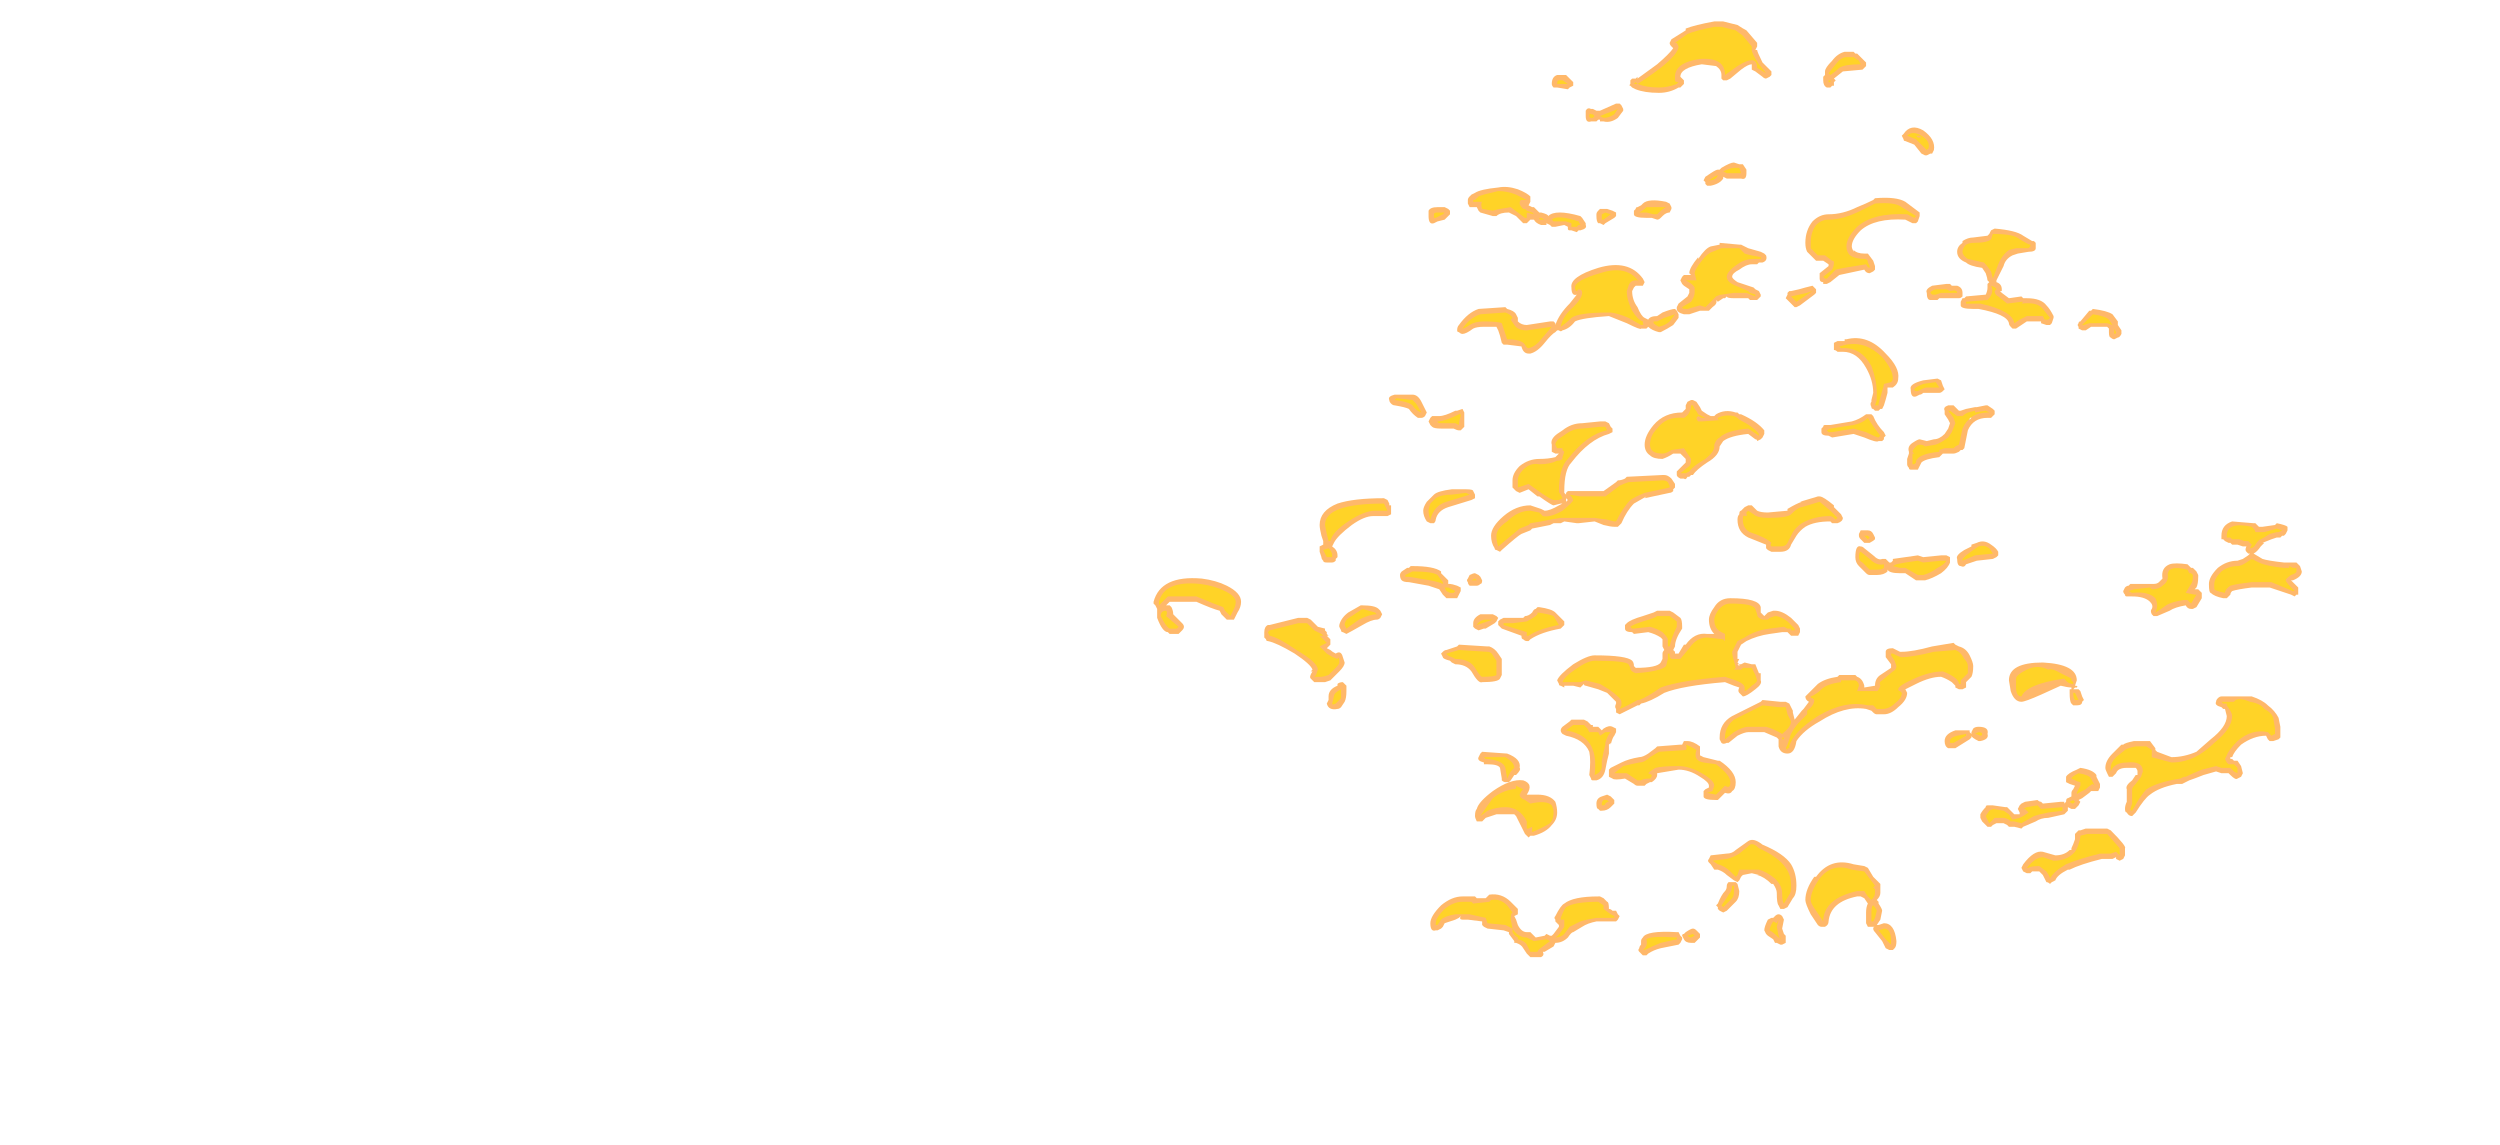 <?xml version="1.0" encoding="UTF-8" standalone="no"?>
<svg xmlns:ffdec="https://www.free-decompiler.com/flash" xmlns:xlink="http://www.w3.org/1999/xlink" ffdec:objectType="frame" height="224.35px" width="490.0px" xmlns="http://www.w3.org/2000/svg">
  <g transform="matrix(1.0, 0.0, 0.0, 1.0, 241.5, 150.85)">
    <use ffdec:characterId="3300" height="26.2" transform="matrix(7.0, 0.0, 0.0, 7.0, -15.4, -146.65)" width="32.15" xlink:href="#shape0"/>
  </g>
  <defs>
    <g id="shape0" transform="matrix(1.0, 0.0, 0.0, 1.0, 2.2, 20.95)">
      <path d="M16.8 -19.85 Q16.95 -20.05 17.15 -20.1 L17.4 -20.1 17.45 -20.05 17.5 -20.05 17.75 -19.8 17.75 -19.7 17.65 -19.6 17.1 -19.55 16.85 -19.35 16.9 -19.3 16.85 -19.25 16.85 -19.15 16.8 -19.15 16.75 -19.1 16.65 -19.1 Q16.55 -19.15 16.55 -19.3 16.55 -19.35 16.55 -19.4 L16.6 -19.45 16.6 -19.55 Q16.6 -19.65 16.8 -19.85 M14.7 -20.25 L14.65 -20.15 14.7 -20.15 Q14.7 -20.1 14.85 -19.8 14.95 -19.7 15.05 -19.6 L15.1 -19.55 15.1 -19.45 15.05 -19.4 14.95 -19.35 Q14.9 -19.35 14.85 -19.4 L14.65 -19.55 14.55 -19.6 14.55 -19.75 Q14.45 -19.75 14.25 -19.6 L13.95 -19.35 13.85 -19.3 13.75 -19.3 13.7 -19.35 13.7 -19.45 Q13.7 -19.6 13.55 -19.7 L13.15 -19.75 Q12.55 -19.65 12.55 -19.4 L12.65 -19.3 12.65 -19.2 12.55 -19.1 12.5 -19.1 Q12.25 -18.95 11.95 -18.95 11.55 -18.95 11.3 -19.05 L11.2 -19.1 11.15 -19.15 Q11.1 -19.15 11.15 -19.2 L11.15 -19.3 11.2 -19.35 11.3 -19.35 11.35 -19.4 11.35 -19.35 11.9 -19.75 Q12.25 -20.05 12.35 -20.2 L12.3 -20.25 Q12.25 -20.3 12.25 -20.35 L12.3 -20.45 12.7 -20.7 12.7 -20.75 Q12.95 -20.85 13.5 -20.95 L13.75 -20.95 14.15 -20.85 Q14.3 -20.75 14.4 -20.7 L14.7 -20.35 14.7 -20.25 M14.2 -16.95 L14.3 -16.95 14.4 -16.8 14.4 -16.7 Q14.4 -16.5 14.25 -16.55 L13.85 -16.55 13.75 -16.6 13.75 -16.55 Q13.65 -16.4 13.4 -16.35 L13.3 -16.35 13.25 -16.4 13.25 -16.45 13.2 -16.5 13.25 -16.6 13.4 -16.7 Q13.55 -16.8 13.6 -16.8 L13.65 -16.8 13.7 -16.85 Q13.95 -17.0 14.05 -17.0 L14.2 -16.95 M11.6 -15.45 Q11.25 -15.45 11.25 -15.55 L11.25 -15.65 11.3 -15.7 Q11.3 -15.75 11.35 -15.75 L11.45 -15.8 11.5 -15.85 Q11.65 -16.0 12.15 -15.9 L12.25 -15.85 12.3 -15.75 12.3 -15.7 12.25 -15.6 Q12.15 -15.6 12.05 -15.5 L12.0 -15.45 Q11.95 -15.4 11.9 -15.4 L11.75 -15.45 11.6 -15.45 M13.05 -14.3 Q13.25 -14.6 13.4 -14.65 L13.65 -14.7 13.65 -14.75 14.2 -14.7 14.25 -14.7 14.45 -14.6 14.8 -14.5 14.9 -14.45 14.95 -14.4 Q15.0 -14.25 14.85 -14.2 L14.75 -14.2 14.7 -14.15 14.55 -14.15 Q14.4 -14.15 14.2 -14.0 14.0 -13.9 14.0 -13.8 14.0 -13.75 14.15 -13.65 L14.6 -13.5 14.65 -13.45 14.75 -13.4 14.8 -13.3 14.8 -13.25 14.7 -13.15 14.5 -13.15 14.45 -13.2 14.05 -13.2 Q13.85 -13.2 13.85 -13.25 L13.8 -13.2 13.75 -13.2 13.6 -13.1 13.55 -13.15 Q13.6 -13.05 13.45 -12.95 L13.35 -12.85 Q13.3 -12.85 13.25 -12.85 L13.1 -12.85 12.8 -12.75 12.65 -12.75 Q12.45 -12.8 12.45 -12.9 L12.45 -12.95 12.5 -13.05 12.75 -13.25 12.8 -13.35 12.8 -13.45 12.65 -13.55 12.6 -13.6 12.55 -13.7 12.6 -13.8 12.65 -13.85 12.85 -13.85 12.8 -13.9 Q12.8 -14.05 13.05 -14.35 L13.05 -14.3 M16.25 -15.35 Q16.45 -15.55 16.7 -15.55 17.1 -15.55 17.5 -15.75 17.75 -15.85 17.95 -15.95 L18.0 -16.0 Q18.6 -16.05 18.85 -15.9 L19.25 -15.6 19.25 -15.5 19.2 -15.35 19.15 -15.3 19.05 -15.3 18.85 -15.4 Q18.0 -15.45 17.6 -15.1 17.35 -14.85 17.35 -14.65 17.35 -14.6 17.4 -14.5 L17.4 -14.55 Q17.5 -14.45 17.7 -14.45 L17.8 -14.45 17.95 -14.25 18.0 -14.1 18.0 -14.0 17.95 -13.95 17.85 -13.9 Q17.75 -13.9 17.7 -14.0 L17.0 -13.85 16.75 -13.65 16.65 -13.6 16.55 -13.6 16.55 -13.65 Q16.45 -13.65 16.45 -13.75 L16.45 -13.9 16.7 -14.1 16.7 -14.15 16.55 -14.25 16.35 -14.25 16.1 -14.5 Q16.05 -14.6 16.05 -14.75 16.05 -15.1 16.25 -15.35 M18.8 -17.8 Q19.0 -18.1 19.35 -17.9 19.7 -17.65 19.65 -17.35 L19.6 -17.25 19.55 -17.25 19.45 -17.2 19.4 -17.2 19.3 -17.25 19.1 -17.5 18.85 -17.6 Q18.8 -17.6 18.8 -17.65 L18.75 -17.75 18.8 -17.8 M21.35 -15.15 Q21.95 -15.1 22.15 -14.95 L22.4 -14.8 22.45 -14.8 22.5 -14.75 22.5 -14.6 Q22.5 -14.5 22.3 -14.5 L22.0 -14.45 21.85 -14.4 Q21.65 -14.3 21.6 -14.1 L21.4 -13.7 21.4 -13.65 Q21.55 -13.6 21.55 -13.45 L21.55 -13.4 21.5 -13.4 21.55 -13.35 21.75 -13.2 22.1 -13.25 22.15 -13.2 22.25 -13.2 Q22.65 -13.2 22.8 -13.0 22.9 -12.9 23.0 -12.7 L23.0 -12.65 22.95 -12.5 22.9 -12.45 22.8 -12.45 22.65 -12.5 22.65 -12.55 22.25 -12.55 21.95 -12.35 21.85 -12.35 21.8 -12.4 Q21.75 -12.45 21.75 -12.5 21.7 -12.75 20.9 -12.9 L20.75 -12.9 Q20.4 -12.9 20.4 -13.0 L20.4 -13.1 20.45 -13.2 20.5 -13.2 20.55 -13.25 21.1 -13.3 Q21.15 -13.4 21.15 -13.5 L21.15 -13.6 21.2 -13.65 21.15 -13.7 Q21.15 -13.75 21.1 -13.9 L21.0 -14.05 Q20.65 -14.1 20.55 -14.2 20.3 -14.3 20.3 -14.5 20.3 -14.65 20.45 -14.75 L20.45 -14.8 Q20.6 -14.9 20.75 -14.9 L21.15 -14.95 21.2 -15.0 21.25 -15.1 21.35 -15.15 M5.5 -15.5 L5.5 -15.65 Q5.55 -15.75 5.75 -15.75 L5.95 -15.75 6.05 -15.7 6.1 -15.65 6.1 -15.55 5.95 -15.4 5.75 -15.35 5.65 -15.3 Q5.5 -15.25 5.5 -15.5 M9.15 -19.45 L9.35 -19.45 9.55 -19.25 9.55 -19.15 9.45 -19.1 9.4 -19.05 9.1 -19.1 Q9.05 -19.1 9.0 -19.1 8.95 -19.15 8.95 -19.2 8.95 -19.4 9.1 -19.45 L9.15 -19.45 M9.9 -18.3 L9.9 -18.45 Q9.95 -18.55 10.05 -18.5 L10.1 -18.5 10.2 -18.45 10.3 -18.45 10.75 -18.65 10.85 -18.65 10.9 -18.6 10.95 -18.5 10.95 -18.45 10.8 -18.25 Q10.6 -18.1 10.4 -18.15 10.35 -18.15 10.3 -18.15 L10.3 -18.2 10.25 -18.2 10.2 -18.15 10.05 -18.15 Q9.9 -18.1 9.9 -18.3 M8.35 -15.95 L8.35 -15.9 8.3 -15.8 8.4 -15.75 8.45 -15.75 8.6 -15.6 8.65 -15.6 Q8.85 -15.55 8.85 -15.5 9.05 -15.7 9.75 -15.5 L9.8 -15.45 9.9 -15.3 9.9 -15.25 Q9.95 -15.15 9.75 -15.1 L9.7 -15.1 9.65 -15.05 9.5 -15.1 9.45 -15.1 Q9.4 -15.1 9.4 -15.15 L9.4 -15.2 9.3 -15.25 9.05 -15.2 8.95 -15.2 8.9 -15.25 8.8 -15.3 8.8 -15.25 8.65 -15.25 Q8.5 -15.3 8.45 -15.4 L8.35 -15.4 8.25 -15.3 Q8.2 -15.3 8.15 -15.3 8.1 -15.35 8.05 -15.4 L7.95 -15.5 7.75 -15.6 Q7.5 -15.6 7.4 -15.5 L7.3 -15.5 6.95 -15.6 6.9 -15.65 6.85 -15.75 6.65 -15.75 6.6 -15.85 6.6 -15.95 Q6.6 -16.0 6.65 -16.05 L6.7 -16.1 6.8 -16.15 Q6.95 -16.25 7.45 -16.3 7.7 -16.35 8.0 -16.25 8.25 -16.15 8.35 -16.05 L8.35 -15.95 M10.75 -15.6 L10.75 -15.5 10.7 -15.45 10.45 -15.3 10.4 -15.25 10.3 -15.3 10.25 -15.3 Q10.2 -15.35 10.2 -15.5 L10.2 -15.55 Q10.2 -15.6 10.25 -15.65 L10.3 -15.7 10.5 -15.7 10.65 -15.65 10.75 -15.6 M11.55 -13.65 L11.5 -13.55 11.3 -13.55 11.25 -13.5 11.2 -13.4 Q11.2 -13.15 11.35 -12.95 11.45 -12.7 11.55 -12.65 L11.65 -12.6 Q11.7 -12.7 11.9 -12.7 L12.05 -12.8 Q12.3 -12.9 12.4 -12.9 L12.45 -12.85 12.5 -12.75 12.5 -12.65 12.35 -12.45 Q12.2 -12.35 12.0 -12.25 L11.95 -12.25 Q11.75 -12.3 11.65 -12.4 L11.6 -12.35 11.45 -12.35 Q11.45 -12.3 11.05 -12.5 L10.55 -12.7 Q9.8 -12.65 9.6 -12.55 9.45 -12.35 9.25 -12.3 9.2 -12.25 9.15 -12.3 L9.1 -12.3 9.05 -12.25 Q8.95 -12.2 8.75 -11.95 8.55 -11.7 8.35 -11.65 L8.3 -11.65 Q8.15 -11.65 8.1 -11.85 L7.7 -11.9 7.6 -11.9 7.55 -11.95 7.5 -12.15 7.45 -12.3 7.4 -12.4 7.05 -12.4 Q6.85 -12.4 6.75 -12.35 6.55 -12.2 6.45 -12.2 6.4 -12.2 6.35 -12.25 6.3 -12.25 6.3 -12.3 6.3 -12.4 6.35 -12.45 6.6 -12.8 6.9 -12.9 L7.65 -12.95 7.7 -12.9 Q7.9 -12.85 7.95 -12.75 L8.0 -12.65 8.0 -12.55 Q8.1 -12.45 8.25 -12.45 L8.9 -12.55 9.0 -12.55 9.05 -12.5 9.05 -12.45 Q9.15 -12.75 9.45 -13.05 L9.65 -13.3 Q9.5 -13.25 9.5 -13.5 9.45 -13.8 10.25 -14.05 11.1 -14.3 11.5 -13.75 L11.55 -13.65 M6.5 -9.85 L6.5 -9.6 6.4 -9.5 6.35 -9.5 Q6.3 -9.5 6.2 -9.55 L5.85 -9.55 Q5.65 -9.55 5.6 -9.6 L5.55 -9.65 5.5 -9.75 5.55 -9.85 5.6 -9.9 5.8 -9.9 Q5.95 -9.9 6.25 -10.05 L6.3 -10.05 6.45 -10.1 6.5 -10.0 6.5 -9.85 M6.05 -7.35 Q5.75 -7.25 5.7 -7.0 5.7 -6.95 5.65 -6.9 L5.55 -6.9 5.45 -6.95 Q5.35 -7.1 5.35 -7.25 5.35 -7.35 5.45 -7.5 L5.65 -7.7 Q5.75 -7.8 6.15 -7.85 L6.55 -7.85 Q6.75 -7.85 6.75 -7.8 L6.8 -7.7 6.8 -7.6 6.7 -7.55 6.05 -7.35 M8.05 -8.5 Q8.3 -8.7 8.6 -8.7 8.85 -8.7 9.05 -8.75 L9.15 -8.85 9.05 -8.85 8.95 -8.9 8.95 -9.1 Q8.9 -9.25 9.1 -9.4 L9.25 -9.5 Q9.5 -9.7 9.8 -9.7 L10.3 -9.75 10.45 -9.75 10.55 -9.7 10.6 -9.6 10.65 -9.55 10.65 -9.45 10.55 -9.4 Q10.0 -9.25 9.5 -8.6 9.3 -8.4 9.3 -7.8 L9.3 -7.75 9.35 -7.7 9.35 -7.75 9.4 -7.8 10.4 -7.8 10.75 -8.05 10.8 -8.1 Q10.9 -8.1 11.0 -8.15 L11.05 -8.2 12.05 -8.25 12.1 -8.25 Q12.2 -8.25 12.3 -8.15 L12.4 -8.0 12.4 -7.9 12.35 -7.85 12.35 -7.8 Q12.3 -7.75 12.25 -7.75 L11.55 -7.6 11.6 -7.65 11.25 -7.45 Q11.05 -7.25 10.9 -6.9 L10.8 -6.8 10.7 -6.8 Q10.6 -6.8 10.4 -6.85 L10.15 -6.95 9.7 -6.9 9.65 -6.9 9.3 -6.95 9.2 -6.9 9.0 -6.9 8.9 -6.85 8.4 -6.75 8.35 -6.7 8.1 -6.6 Q8.0 -6.55 7.55 -6.15 L7.5 -6.1 7.4 -6.15 Q7.35 -6.15 7.35 -6.2 7.25 -6.35 7.25 -6.55 7.25 -6.8 7.6 -7.1 7.95 -7.4 8.35 -7.4 L8.65 -7.3 8.75 -7.25 Q8.9 -7.25 9.15 -7.4 L9.25 -7.45 9.2 -7.45 9.0 -7.4 Q8.95 -7.4 8.6 -7.65 L8.55 -7.65 8.3 -7.85 8.05 -7.75 7.95 -7.8 7.85 -7.9 7.85 -8.1 Q7.85 -8.3 8.05 -8.5 M9.35 -7.6 L9.35 -7.5 9.4 -7.55 9.35 -7.6 M5.3 -10.3 L5.45 -10.0 5.4 -9.9 Q5.35 -9.85 5.3 -9.85 L5.2 -9.85 Q5.05 -9.95 4.95 -10.1 4.85 -10.15 4.55 -10.2 4.5 -10.2 4.45 -10.25 4.4 -10.3 4.4 -10.35 4.35 -10.45 4.55 -10.5 L5.05 -10.5 Q5.2 -10.5 5.3 -10.3 M4.25 -7.6 L4.35 -7.55 4.4 -7.45 4.4 -7.4 4.45 -7.4 4.45 -7.15 4.35 -7.1 3.95 -7.1 Q3.7 -7.1 3.35 -6.85 2.95 -6.55 2.85 -6.35 L2.8 -6.25 Q2.95 -6.15 2.95 -6.0 L2.95 -5.95 2.9 -5.9 2.9 -5.85 Q2.85 -5.8 2.8 -5.8 L2.65 -5.8 Q2.55 -5.8 2.55 -5.85 2.5 -5.9 2.5 -5.95 L2.45 -6.1 2.45 -6.25 2.55 -6.3 2.55 -6.4 2.5 -6.55 Q2.45 -6.75 2.45 -6.85 2.45 -7.25 2.95 -7.45 3.4 -7.6 4.25 -7.6 M5.0 -5.7 L5.05 -5.7 Q5.65 -5.7 5.85 -5.55 L5.85 -5.5 Q5.95 -5.4 6.0 -5.35 L6.05 -5.3 6.05 -5.2 6.1 -5.2 Q6.15 -5.2 6.3 -5.15 L6.4 -5.1 6.4 -5.0 6.3 -4.8 6.0 -4.8 5.9 -4.9 5.8 -5.05 5.5 -5.15 4.95 -5.25 Q4.8 -5.25 4.75 -5.3 4.7 -5.35 4.7 -5.45 4.7 -5.5 4.75 -5.55 L4.9 -5.65 4.95 -5.65 5.0 -5.7 M4.1 -4.5 L4.15 -4.45 4.2 -4.35 4.15 -4.25 Q4.1 -4.2 4.05 -4.2 3.9 -4.2 3.65 -4.05 3.3 -3.85 3.2 -3.8 L3.1 -3.85 Q3.05 -3.85 3.05 -3.9 L3.0 -4.0 3.0 -4.05 Q3.05 -4.25 3.25 -4.4 L3.6 -4.6 3.65 -4.6 Q4.0 -4.6 4.1 -4.5 M0.1 -4.3 L0.05 -4.2 Q0.0 -4.2 -0.05 -4.2 -0.1 -4.2 -0.15 -4.2 L-0.3 -4.35 -0.35 -4.45 Q-0.55 -4.5 -1.0 -4.7 L-1.75 -4.7 -1.85 -4.6 -1.75 -4.6 -1.7 -4.55 Q-1.65 -4.45 -1.65 -4.35 L-1.4 -4.1 Q-1.35 -4.05 -1.35 -4.0 -1.35 -3.95 -1.4 -3.9 L-1.5 -3.8 -1.75 -3.8 -1.8 -3.85 Q-1.95 -3.85 -2.1 -4.25 L-2.1 -4.5 -2.15 -4.6 -2.2 -4.65 -2.2 -4.7 Q-2.0 -5.45 -0.85 -5.35 -0.45 -5.3 -0.15 -5.15 0.25 -4.95 0.25 -4.7 0.25 -4.55 0.15 -4.4 L0.1 -4.3 M1.05 -4.05 L1.85 -4.25 2.1 -4.25 2.2 -4.2 2.4 -4.0 2.6 -3.95 2.6 -3.9 2.65 -3.85 2.65 -3.8 2.7 -3.75 2.65 -3.75 2.75 -3.65 2.75 -3.5 2.65 -3.4 2.75 -3.35 Q2.8 -3.3 2.9 -3.25 3.05 -3.35 3.1 -3.15 L3.15 -3.0 Q3.15 -2.9 3.0 -2.75 L2.75 -2.5 2.6 -2.45 2.3 -2.45 2.2 -2.55 Q2.15 -2.6 2.25 -2.75 L2.2 -2.75 2.25 -2.8 Q2.2 -2.95 1.75 -3.25 1.25 -3.55 1.0 -3.6 0.95 -3.6 0.95 -3.65 L0.9 -3.7 0.9 -3.85 Q0.9 -4.0 1.0 -4.05 L1.05 -4.05 M2.7 -1.95 L2.7 -2.05 Q2.7 -2.25 2.95 -2.35 L2.95 -2.4 Q3.0 -2.45 3.1 -2.45 L3.2 -2.35 3.2 -2.2 Q3.2 -2.0 3.15 -1.9 L3.05 -1.75 Q3.0 -1.7 2.95 -1.7 2.7 -1.65 2.65 -1.85 L2.7 -1.95 M9.3 -4.15 L9.3 -4.05 9.2 -3.95 Q8.65 -3.85 8.35 -3.65 L8.3 -3.6 8.25 -3.6 Q8.2 -3.6 8.15 -3.65 8.1 -3.65 8.1 -3.75 L7.55 -3.95 7.45 -4.05 Q7.45 -4.1 7.45 -4.15 L7.5 -4.2 7.6 -4.25 8.15 -4.25 8.2 -4.3 Q8.3 -4.3 8.4 -4.4 8.45 -4.5 8.5 -4.5 L8.55 -4.55 8.6 -4.55 Q8.95 -4.5 9.05 -4.4 L9.3 -4.15 M11.5 -4.3 L11.8 -4.4 11.9 -4.45 12.25 -4.45 12.35 -4.4 12.55 -4.25 Q12.6 -4.2 12.6 -4.0 L12.6 -3.95 Q12.4 -3.65 12.4 -3.45 L12.35 -3.35 12.4 -3.3 12.4 -3.25 12.5 -3.25 12.65 -3.5 12.7 -3.5 Q12.95 -3.85 13.3 -3.8 L13.5 -3.8 Q13.35 -3.95 13.35 -4.2 13.35 -4.35 13.5 -4.55 13.65 -4.8 13.95 -4.8 14.75 -4.8 14.8 -4.55 L14.8 -4.4 14.9 -4.3 15.0 -4.4 15.15 -4.45 15.2 -4.45 Q15.4 -4.45 15.65 -4.25 L15.85 -4.05 15.9 -3.95 15.9 -3.85 15.85 -3.75 15.65 -3.75 15.55 -3.85 15.4 -3.85 15.05 -3.8 Q14.7 -3.75 14.4 -3.6 L14.25 -3.5 14.15 -3.3 14.15 -3.1 14.2 -3.1 14.15 -3.0 14.2 -2.95 14.25 -2.95 14.35 -3.0 14.55 -2.95 14.65 -2.95 14.75 -2.7 14.8 -2.7 14.8 -2.5 Q14.85 -2.4 14.65 -2.25 14.4 -2.05 14.3 -2.05 L14.2 -2.15 Q14.15 -2.2 14.2 -2.3 L14.05 -2.35 13.8 -2.45 Q12.6 -2.35 12.1 -2.15 11.7 -1.9 11.45 -1.85 L11.4 -1.8 11.35 -1.8 10.85 -1.55 10.75 -1.6 Q10.75 -1.65 10.75 -1.7 10.7 -1.75 10.75 -1.85 L10.75 -1.9 10.5 -2.15 10.25 -2.25 9.9 -2.35 Q9.85 -2.35 9.85 -2.4 L9.75 -2.3 9.55 -2.35 9.3 -2.35 9.3 -2.3 9.2 -2.35 Q9.15 -2.35 9.15 -2.4 L9.1 -2.5 Q9.15 -2.65 9.55 -2.95 9.95 -3.2 10.15 -3.2 11.05 -3.2 11.2 -3.05 11.25 -3.0 11.25 -2.9 L11.3 -2.85 Q11.9 -2.85 12.0 -3.0 L12.05 -3.1 12.05 -3.25 Q12.05 -3.3 12.1 -3.35 L12.05 -3.45 Q12.05 -3.5 12.05 -3.65 L12.0 -3.7 Q11.85 -3.8 11.65 -3.85 L11.25 -3.8 11.2 -3.85 Q11.0 -3.85 11.0 -3.95 L11.0 -4.05 11.05 -4.1 Q11.15 -4.2 11.5 -4.3 M6.95 -5.4 L7.0 -5.3 Q7.0 -5.2 6.95 -5.2 6.9 -5.15 6.85 -5.15 L6.65 -5.15 Q6.6 -5.2 6.6 -5.25 6.55 -5.3 6.6 -5.35 L6.65 -5.45 Q6.75 -5.5 6.8 -5.5 L6.9 -5.45 6.95 -5.4 M6.75 -4.0 L6.75 -4.1 Q6.75 -4.25 6.95 -4.35 L7.3 -4.35 7.4 -4.3 7.45 -4.25 7.4 -4.15 7.35 -4.1 7.1 -3.95 7.05 -3.95 6.9 -3.9 6.8 -3.95 6.75 -4.0 M7.55 -3.05 L7.55 -2.65 7.5 -2.55 Q7.45 -2.45 7.0 -2.45 6.9 -2.4 6.7 -2.75 6.55 -2.95 6.25 -2.95 L6.15 -3.0 6.1 -3.05 Q5.9 -3.1 5.9 -3.15 L5.85 -3.25 5.9 -3.3 Q5.95 -3.35 6.0 -3.35 L6.3 -3.45 6.35 -3.5 7.15 -3.45 7.2 -3.45 Q7.35 -3.4 7.45 -3.25 L7.55 -3.1 7.55 -3.05 M7.0 -0.5 L7.7 -0.45 Q8.1 -0.3 8.05 -0.05 8.1 0.0 7.95 0.15 L7.9 0.15 7.8 0.3 7.75 0.35 7.65 0.35 Q7.6 0.35 7.55 0.3 L7.55 0.25 7.5 -0.05 Q7.45 -0.15 7.15 -0.15 L7.05 -0.15 7.05 -0.2 Q6.85 -0.25 6.9 -0.35 L6.95 -0.45 7.0 -0.5 M10.1 -1.25 L10.1 -1.2 10.25 -1.2 10.35 -1.1 10.4 -1.15 Q10.55 -1.25 10.65 -1.2 L10.75 -1.15 10.75 -1.05 10.7 -0.95 Q10.65 -0.9 10.6 -0.7 L10.6 -0.75 10.55 -0.7 10.55 -0.45 10.5 -0.25 10.45 0.0 Q10.4 0.25 10.2 0.3 L10.1 0.3 Q10.05 0.3 10.05 0.25 L10.0 0.15 Q10.05 -0.25 10.0 -0.5 9.85 -0.85 9.35 -0.95 L9.25 -1.0 Q9.2 -1.05 9.2 -1.1 9.2 -1.15 9.25 -1.2 L9.45 -1.35 9.5 -1.4 9.85 -1.4 9.95 -1.35 10.05 -1.25 10.1 -1.25 M11.4 -0.35 Q11.5 -0.35 11.65 -0.45 L11.85 -0.6 11.9 -0.65 12.55 -0.7 12.6 -0.7 12.65 -0.8 12.75 -0.8 Q12.9 -0.8 13.1 -0.65 L13.1 -0.5 Q13.1 -0.45 13.1 -0.4 L13.2 -0.35 13.6 -0.25 13.65 -0.25 Q14.1 0.05 14.1 0.35 14.1 0.55 14.0 0.6 13.95 0.7 13.8 0.65 L13.6 0.85 13.55 0.85 Q13.2 0.85 13.2 0.75 L13.2 0.6 13.25 0.55 13.35 0.5 13.35 0.45 Q13.35 0.35 13.1 0.2 12.8 0.0 12.5 0.0 L11.9 0.1 11.9 0.15 Q11.9 0.25 11.75 0.35 L11.7 0.35 11.6 0.4 11.55 0.45 11.35 0.45 Q11.3 0.45 11.25 0.4 L11.0 0.25 Q10.7 0.3 10.65 0.25 L10.55 0.2 10.55 0.0 10.6 -0.05 10.9 -0.2 Q11.1 -0.3 11.4 -0.35 M20.45 -13.35 L20.45 -13.25 Q20.4 -13.2 20.35 -13.2 L19.8 -13.2 19.75 -13.15 19.55 -13.15 Q19.45 -13.15 19.45 -13.35 19.4 -13.45 19.6 -13.55 L20.0 -13.6 20.1 -13.6 20.15 -13.55 20.3 -13.55 Q20.45 -13.5 20.45 -13.35 M18.65 -10.95 Q18.65 -10.8 18.5 -10.7 L18.35 -10.7 18.35 -10.55 Q18.3 -10.35 18.25 -10.2 L18.2 -10.1 18.15 -10.1 18.1 -10.05 18.0 -10.05 17.95 -10.1 Q17.9 -10.1 17.9 -10.15 17.85 -10.25 17.9 -10.3 L17.9 -10.35 17.95 -10.55 Q17.95 -10.9 17.75 -11.25 17.5 -11.7 17.1 -11.7 L16.95 -11.7 Q16.9 -11.75 16.85 -11.75 L16.85 -11.95 16.95 -12.0 17.15 -12.0 17.15 -12.05 17.2 -12.05 Q17.8 -12.2 18.3 -11.65 18.7 -11.25 18.65 -10.95 M19.35 -10.9 L19.75 -10.95 19.85 -10.9 19.9 -10.75 19.95 -10.65 19.9 -10.6 Q19.85 -10.55 19.8 -10.55 L19.35 -10.55 Q19.3 -10.5 19.25 -10.5 L19.15 -10.45 Q19.0 -10.4 19.0 -10.65 18.95 -10.8 19.35 -10.9 M20.05 -10.2 L20.2 -10.2 20.35 -10.05 20.4 -10.05 20.55 -10.1 20.8 -10.15 20.85 -10.15 21.1 -10.2 21.15 -10.2 21.3 -10.1 21.35 -10.05 21.35 -9.95 21.25 -9.85 21.15 -9.85 Q20.75 -9.85 20.6 -9.5 L20.5 -9.0 20.45 -8.95 20.4 -8.95 20.35 -8.9 Q20.25 -8.85 20.2 -8.85 L19.9 -8.85 19.8 -8.75 Q19.4 -8.7 19.3 -8.6 L19.2 -8.4 19.0 -8.4 Q18.95 -8.4 18.95 -8.45 18.9 -8.5 18.9 -8.55 L18.9 -8.7 18.95 -8.85 18.95 -8.9 Q18.9 -9.05 19.05 -9.15 19.2 -9.25 19.25 -9.25 L19.45 -9.2 19.65 -9.25 Q19.8 -9.25 19.95 -9.4 L20.05 -9.55 20.1 -9.7 20.05 -9.8 19.95 -9.95 19.95 -10.05 Q19.9 -10.15 20.05 -10.2 M17.8 -9.95 L17.9 -9.95 17.95 -9.9 Q18.05 -9.65 18.25 -9.45 L18.3 -9.35 18.25 -9.3 18.25 -9.25 18.2 -9.2 18.1 -9.2 Q18.05 -9.15 17.7 -9.3 L17.4 -9.4 16.8 -9.3 16.7 -9.35 Q16.5 -9.35 16.5 -9.45 L16.5 -9.55 16.55 -9.6 Q16.55 -9.65 16.6 -9.65 L16.75 -9.65 17.35 -9.75 Q17.55 -9.8 17.75 -9.95 L17.8 -9.95 M20.6 -9.9 L20.6 -9.95 20.65 -9.8 20.7 -9.85 20.65 -9.9 20.6 -9.9 M16.35 -13.45 L16.35 -13.35 16.3 -13.3 15.9 -13.0 15.8 -12.95 15.75 -12.95 15.5 -13.2 15.55 -13.3 15.55 -13.35 15.6 -13.4 15.65 -13.4 Q15.9 -13.45 16.05 -13.5 L16.25 -13.55 16.35 -13.45 M14.2 -9.95 L14.25 -9.95 Q14.7 -9.75 14.9 -9.5 L14.9 -9.4 14.85 -9.3 14.8 -9.25 14.7 -9.2 Q14.7 -9.25 14.65 -9.25 L14.45 -9.4 Q13.95 -9.35 13.75 -9.2 L13.65 -9.05 Q13.65 -8.8 13.3 -8.6 13.0 -8.4 12.9 -8.25 L12.85 -8.25 12.8 -8.2 12.75 -8.2 Q12.7 -8.1 12.65 -8.15 L12.55 -8.15 Q12.45 -8.2 12.45 -8.25 L12.45 -8.35 12.7 -8.6 12.7 -8.7 12.55 -8.85 12.35 -8.85 Q12.2 -8.75 12.05 -8.7 11.8 -8.7 11.7 -8.8 11.55 -8.9 11.55 -9.1 11.55 -9.35 11.8 -9.65 12.1 -10.0 12.6 -10.0 L12.7 -10.1 12.7 -10.2 12.75 -10.3 12.85 -10.35 12.9 -10.35 13.0 -10.3 13.1 -10.15 13.15 -10.05 13.3 -9.95 13.4 -9.9 13.5 -9.9 13.55 -9.95 Q13.8 -10.1 14.1 -10.0 L14.15 -10.0 14.2 -9.95 M14.45 -7.4 L14.55 -7.4 14.7 -7.25 Q14.8 -7.2 15.0 -7.2 L15.55 -7.25 15.55 -7.3 Q15.8 -7.45 15.95 -7.5 L15.9 -7.5 16.4 -7.65 16.45 -7.65 Q16.55 -7.65 16.85 -7.4 L16.85 -7.35 17.05 -7.15 17.1 -7.05 Q17.1 -6.95 16.95 -6.9 L16.9 -6.9 Q16.85 -6.9 16.8 -6.9 L16.75 -6.95 Q16.3 -6.95 16.05 -6.8 15.9 -6.7 15.8 -6.55 L15.65 -6.3 Q15.6 -6.1 15.35 -6.1 L15.1 -6.1 15.0 -6.15 14.95 -6.2 14.95 -6.3 14.45 -6.5 Q14.15 -6.65 14.15 -7.0 14.15 -7.1 14.2 -7.15 14.2 -7.25 14.25 -7.25 L14.35 -7.35 14.45 -7.4 M14.15 -2.95 L14.2 -2.9 14.2 -2.95 14.15 -2.95 M14.15 -0.95 L13.9 -0.75 13.85 -0.75 Q13.75 -0.7 13.7 -0.75 L13.65 -0.85 13.65 -0.9 Q13.65 -1.3 14.0 -1.5 L14.8 -1.9 14.85 -1.95 15.35 -1.9 15.5 -1.9 15.6 -1.85 15.7 -1.65 15.7 -1.6 15.75 -1.4 15.95 -1.65 16.0 -1.7 16.15 -1.9 Q16.05 -1.95 16.05 -2.05 L16.4 -2.4 Q16.6 -2.55 16.95 -2.6 L17.0 -2.65 17.45 -2.65 17.5 -2.6 Q17.65 -2.55 17.7 -2.35 L17.7 -2.3 18.0 -2.35 Q18.0 -2.55 18.15 -2.65 L18.45 -2.85 18.45 -2.95 18.3 -3.15 18.3 -3.3 Q18.3 -3.4 18.5 -3.4 L18.7 -3.3 18.75 -3.3 Q19.05 -3.3 19.6 -3.45 L20.2 -3.55 20.25 -3.5 20.35 -3.45 Q20.55 -3.4 20.65 -3.2 20.75 -3.0 20.75 -2.9 20.75 -2.7 20.7 -2.6 L20.55 -2.45 20.55 -2.3 20.45 -2.25 20.35 -2.25 20.25 -2.3 20.25 -2.35 20.15 -2.45 Q20.0 -2.55 19.85 -2.6 19.55 -2.6 19.15 -2.4 L18.85 -2.25 18.9 -2.15 Q18.9 -1.95 18.65 -1.75 18.45 -1.55 18.25 -1.55 L18.05 -1.55 Q18.0 -1.55 17.95 -1.6 L17.9 -1.65 17.75 -1.7 Q17.15 -1.8 16.45 -1.35 16.0 -1.1 15.8 -0.8 15.75 -0.45 15.55 -0.45 15.35 -0.45 15.3 -0.65 L15.3 -0.85 15.25 -0.9 14.9 -1.05 14.45 -1.05 Q14.35 -1.05 14.15 -0.95 M20.85 -6.35 Q21.05 -6.45 21.25 -6.3 21.4 -6.2 21.45 -6.1 L21.45 -6.0 21.4 -5.95 21.3 -5.9 20.85 -5.85 20.55 -5.75 Q20.5 -5.65 20.4 -5.7 20.3 -5.7 20.3 -5.9 20.25 -6.0 20.5 -6.15 L20.7 -6.25 20.7 -6.3 20.85 -6.35 M19.2 -6.0 L19.35 -5.95 19.85 -6.0 20.0 -6.0 20.1 -5.95 20.1 -5.8 Q20.05 -5.65 19.85 -5.5 19.6 -5.35 19.4 -5.3 L19.15 -5.3 18.85 -5.5 18.7 -5.5 Q18.4 -5.5 18.35 -5.6 L18.35 -5.55 Q18.25 -5.45 18.05 -5.45 L17.85 -5.45 Q17.8 -5.45 17.75 -5.5 L17.55 -5.7 Q17.45 -5.8 17.45 -5.95 17.45 -6.3 17.6 -6.25 17.65 -6.25 17.7 -6.2 L17.95 -6.0 Q18.1 -5.85 18.2 -5.9 L18.3 -5.9 18.4 -5.8 18.45 -5.8 18.5 -5.85 18.5 -5.9 19.2 -6.0 M17.7 -6.7 L17.8 -6.7 Q17.9 -6.7 17.95 -6.6 L18.0 -6.5 18.0 -6.45 Q17.95 -6.4 17.85 -6.35 L17.7 -6.35 17.6 -6.45 Q17.55 -6.5 17.55 -6.55 L17.55 -6.6 17.6 -6.7 17.7 -6.7 M20.05 -0.6 Q19.95 -0.65 19.95 -0.8 19.95 -1.0 20.25 -1.1 L20.65 -1.1 20.65 -1.05 20.7 -1.0 20.7 -1.05 20.75 -1.15 Q20.8 -1.2 20.9 -1.2 21.2 -1.2 21.15 -1.0 21.2 -0.85 20.95 -0.8 L20.9 -0.8 Q20.7 -0.9 20.7 -0.95 L20.7 -0.9 20.65 -0.85 20.25 -0.6 20.05 -0.6 M22.1 -1.9 Q21.9 -1.9 21.8 -2.2 L21.75 -2.5 Q21.75 -3.0 22.7 -3.0 23.65 -2.95 23.65 -2.5 L23.6 -2.35 Q23.7 -2.35 23.65 -2.3 L23.6 -2.3 23.55 -2.25 23.5 -2.25 23.5 -2.3 Q23.4 -2.3 23.2 -2.35 L22.65 -2.1 Q22.2 -1.9 22.1 -1.9 M24.8 -12.55 L24.8 -12.45 24.9 -12.3 24.9 -12.2 Q24.85 -12.1 24.8 -12.1 L24.7 -12.05 Q24.65 -12.05 24.6 -12.1 24.55 -12.1 24.55 -12.25 L24.55 -12.35 24.5 -12.4 24.05 -12.4 23.9 -12.3 23.8 -12.3 23.7 -12.35 23.7 -12.4 Q23.65 -12.45 23.7 -12.5 23.7 -12.55 23.75 -12.55 L24.0 -12.85 24.05 -12.85 24.1 -12.9 Q24.5 -12.85 24.65 -12.75 L24.8 -12.55 M28.85 -6.8 L29.2 -6.85 29.25 -6.9 Q29.5 -6.85 29.55 -6.8 L29.55 -6.7 29.5 -6.6 29.45 -6.55 29.4 -6.55 29.35 -6.5 29.25 -6.5 29.1 -6.45 28.85 -6.35 28.9 -6.35 28.8 -6.25 Q28.7 -6.1 28.6 -6.05 L28.85 -5.9 Q29.0 -5.85 29.45 -5.8 L29.8 -5.8 29.9 -5.7 29.95 -5.55 Q29.95 -5.4 29.7 -5.3 L29.65 -5.3 29.85 -5.1 29.85 -4.9 29.8 -4.9 29.75 -4.85 29.65 -4.9 29.05 -5.1 28.55 -5.1 Q28.15 -5.05 28.0 -5.0 27.95 -4.95 27.95 -4.9 L27.85 -4.8 27.75 -4.8 Q27.5 -4.85 27.4 -4.95 27.35 -4.95 27.35 -5.2 27.35 -5.4 27.6 -5.65 27.85 -5.85 28.15 -5.85 L28.3 -5.9 28.45 -6.0 28.5 -6.05 28.45 -6.05 28.4 -6.1 Q28.35 -6.15 28.4 -6.25 L28.3 -6.25 28.15 -6.3 28.0 -6.3 27.95 -6.35 27.9 -6.35 27.8 -6.4 27.75 -6.45 27.7 -6.45 27.7 -6.55 Q27.7 -6.85 28.0 -6.95 L28.6 -6.9 28.65 -6.9 28.75 -6.8 28.85 -6.8 M26.05 -5.35 Q26.0 -5.65 26.25 -5.75 26.4 -5.8 26.75 -5.75 L26.85 -5.65 26.9 -5.65 27.0 -5.55 27.05 -5.45 27.05 -5.4 Q27.05 -5.2 27.0 -5.1 L26.95 -5.05 27.05 -5.05 27.15 -4.95 27.15 -4.8 27.0 -4.55 26.9 -4.5 26.85 -4.5 Q26.75 -4.5 26.7 -4.6 26.4 -4.55 26.25 -4.45 L25.9 -4.3 25.8 -4.3 25.75 -4.35 Q25.7 -4.45 25.75 -4.5 25.8 -4.6 25.7 -4.7 25.55 -4.85 25.2 -4.85 L25.05 -4.85 Q25.0 -4.85 25.0 -4.9 24.95 -4.95 24.95 -5.0 L25.0 -5.1 Q25.05 -5.15 25.1 -5.15 L25.15 -5.2 25.8 -5.2 Q25.9 -5.2 25.95 -5.25 L26.05 -5.35 M23.6 -2.25 L23.7 -2.25 23.75 -2.2 23.8 -2.05 23.85 -1.95 23.8 -1.9 Q23.8 -1.8 23.65 -1.8 L23.55 -1.8 23.5 -1.85 Q23.45 -1.9 23.45 -2.15 23.45 -2.2 23.45 -2.25 23.5 -2.25 23.55 -2.25 L23.6 -2.25 M23.75 -0.05 Q24.1 0.0 24.2 0.15 L24.2 0.2 24.3 0.4 24.3 0.5 24.25 0.6 24.05 0.6 24.0 0.65 23.8 0.8 23.7 0.85 23.75 0.9 23.7 1.0 23.6 1.1 23.5 1.1 23.4 1.05 23.4 1.15 23.3 1.25 22.85 1.35 Q22.65 1.35 22.5 1.45 L22.15 1.6 22.1 1.65 21.9 1.6 21.75 1.6 21.7 1.55 21.6 1.5 21.4 1.5 21.3 1.55 21.25 1.6 21.15 1.6 21.0 1.45 20.95 1.35 Q20.95 1.3 20.95 1.25 21.0 1.15 21.1 1.05 21.1 1.0 21.15 1.0 L21.3 1.0 21.65 1.05 21.7 1.05 21.9 1.25 22.05 1.25 22.05 1.2 22.0 1.1 22.05 1.0 22.1 0.95 22.2 0.9 22.55 0.85 Q22.6 0.9 22.65 0.9 L22.7 0.95 23.2 0.9 23.3 0.9 23.3 0.95 23.35 0.9 Q23.35 0.8 23.4 0.8 L23.5 0.75 23.5 0.65 Q23.5 0.6 23.55 0.55 L23.6 0.45 23.45 0.4 23.35 0.35 23.35 0.2 Q23.4 0.1 23.65 0.0 L23.75 -0.05 M25.05 -0.05 Q24.8 -0.05 24.75 0.1 L24.65 0.2 24.55 0.2 24.5 0.1 Q24.45 0.0 24.45 -0.05 24.45 -0.25 24.65 -0.45 L24.9 -0.7 24.95 -0.7 Q25.0 -0.75 25.25 -0.8 L25.7 -0.8 25.85 -0.6 25.85 -0.55 25.9 -0.5 26.3 -0.35 Q26.65 -0.35 27.0 -0.5 L27.4 -0.85 Q27.85 -1.2 27.85 -1.5 L27.8 -1.7 27.75 -1.7 27.7 -1.75 Q27.5 -1.8 27.55 -1.9 27.55 -1.95 27.6 -2.0 27.65 -2.05 27.7 -2.05 L28.55 -2.05 Q28.85 -1.95 29.0 -1.8 29.2 -1.65 29.3 -1.45 L29.35 -1.2 29.35 -0.9 29.3 -0.85 29.15 -0.8 29.05 -0.8 29.0 -0.85 28.95 -0.95 Q28.6 -0.95 28.25 -0.7 28.05 -0.5 28.0 -0.35 L27.95 -0.35 27.95 -0.3 28.0 -0.3 28.05 -0.25 28.15 -0.25 28.25 -0.1 28.3 0.1 28.25 0.2 28.15 0.25 Q28.1 0.3 27.95 0.15 L27.9 0.1 27.7 0.1 27.55 0.05 27.2 0.15 Q26.95 0.25 26.8 0.3 L26.6 0.4 26.45 0.4 Q25.95 0.5 25.7 0.7 25.55 0.8 25.3 1.2 L25.2 1.3 Q25.1 1.3 25.05 1.2 25.0 1.2 25.0 1.1 25.0 1.0 25.05 0.9 L25.05 0.55 Q25.0 0.45 25.2 0.3 L25.3 0.15 25.35 0.15 25.35 0.05 Q25.35 0.0 25.3 -0.05 L25.05 -0.05 M23.75 1.7 L23.9 1.65 24.5 1.65 24.6 1.7 Q25.05 2.15 25.0 2.2 L25.0 2.4 24.95 2.5 24.85 2.55 24.75 2.5 24.75 2.45 24.65 2.5 24.35 2.5 Q23.75 2.65 23.45 2.8 L23.4 2.8 Q23.1 2.95 23.05 3.1 L22.95 3.15 22.9 3.2 Q22.85 3.15 22.8 3.15 L22.7 2.95 22.6 2.85 22.4 2.85 22.35 2.9 22.25 2.9 22.15 2.85 22.1 2.75 22.15 2.65 Q22.45 2.25 22.7 2.3 L23.05 2.4 Q23.3 2.4 23.45 2.25 L23.5 2.25 23.5 2.2 Q23.55 2.1 23.6 1.95 L23.6 1.8 23.7 1.7 23.75 1.7 M17.7 2.7 L17.8 2.75 17.95 3.0 18.15 3.2 18.15 3.45 Q18.15 3.55 18.05 3.65 L18.1 3.7 18.1 3.75 Q18.2 3.9 18.2 3.95 L18.15 4.2 18.05 4.35 18.1 4.35 18.25 4.3 Q18.55 4.3 18.6 4.8 18.6 4.95 18.55 5.0 L18.5 5.05 18.4 5.05 18.3 5.0 18.2 4.8 18.0 4.55 Q17.95 4.5 17.95 4.45 17.95 4.4 18.0 4.4 L17.8 4.4 17.75 4.3 Q17.75 4.2 17.75 4.0 17.75 3.85 17.8 3.75 L17.7 3.6 17.6 3.55 17.5 3.55 Q16.75 3.7 16.7 4.25 16.7 4.35 16.6 4.4 L16.5 4.4 Q16.45 4.4 16.4 4.35 L16.2 4.05 Q16.05 3.75 16.05 3.65 16.05 3.35 16.3 3.0 L16.35 3.0 Q16.75 2.45 17.4 2.65 L17.7 2.7 M15.8 3.25 Q15.8 3.5 15.7 3.6 L15.55 3.85 15.45 3.9 15.35 3.9 15.3 3.8 Q15.25 3.75 15.25 3.45 15.25 3.35 15.15 3.2 L15.1 3.2 Q14.9 3.0 14.7 2.95 L14.75 2.95 14.55 2.9 14.3 2.95 14.25 3.0 14.2 3.1 14.15 3.15 14.05 3.1 13.85 2.95 Q13.75 2.85 13.6 2.8 L13.5 2.8 13.4 2.65 13.35 2.6 Q13.3 2.55 13.35 2.5 L13.4 2.4 13.85 2.35 Q14.0 2.35 14.1 2.25 L14.45 2.0 Q14.6 1.9 14.85 2.1 15.45 2.35 15.65 2.65 15.8 2.9 15.8 3.25 M13.85 3.25 Q13.85 3.2 13.9 3.15 13.95 3.15 14.0 3.15 L14.1 3.15 14.15 3.2 14.2 3.4 Q14.2 3.6 14.1 3.7 L13.85 3.95 13.75 4.0 13.65 3.95 13.6 3.9 13.6 3.85 13.55 3.8 13.6 3.75 Q13.7 3.5 13.8 3.4 13.85 3.35 13.85 3.25 M13.1 4.7 L12.95 4.85 12.85 4.85 Q12.7 4.85 12.65 4.75 L12.6 4.65 Q12.6 4.6 12.65 4.6 L12.7 4.55 Q12.85 4.45 12.9 4.45 12.95 4.45 13.0 4.5 L13.1 4.6 13.1 4.7 M11.6 5.2 L11.5 5.2 11.4 5.1 Q11.35 5.05 11.4 5.0 11.4 4.95 11.45 4.9 L11.45 4.8 Q11.45 4.75 11.5 4.7 11.6 4.5 12.45 4.55 L12.5 4.55 12.55 4.65 12.6 4.7 12.6 4.75 12.55 4.85 12.5 4.9 12.0 5.0 Q11.8 5.05 11.65 5.15 L11.6 5.2 M15.45 4.2 L15.4 4.45 15.45 4.6 15.5 4.65 15.5 4.85 15.4 4.9 15.35 4.9 15.25 4.85 15.2 4.85 15.15 4.75 15.0 4.65 14.95 4.6 14.9 4.5 Q14.9 4.4 15.0 4.2 L15.1 4.15 15.15 4.15 15.2 4.1 Q15.25 4.05 15.3 4.05 15.35 4.05 15.4 4.1 L15.45 4.2 M10.35 0.75 L10.5 0.7 10.6 0.75 10.7 0.85 10.7 0.95 10.6 1.05 Q10.5 1.15 10.35 1.15 L10.3 1.15 10.25 1.1 Q10.2 1.1 10.2 0.95 10.2 0.8 10.35 0.75 M9.1 1.2 Q9.1 1.4 8.95 1.55 8.8 1.75 8.45 1.85 L8.35 1.85 8.3 1.9 Q8.25 1.85 8.2 1.8 L7.95 1.3 7.9 1.25 7.4 1.25 7.1 1.35 7.0 1.45 6.85 1.45 Q6.8 1.35 6.8 1.3 6.8 1.15 6.85 1.1 6.9 0.9 7.3 0.6 7.8 0.25 8.15 0.3 8.45 0.4 8.25 0.7 L8.55 0.7 Q8.9 0.7 9.05 0.9 9.1 1.05 9.1 1.2 M8.0 4.0 L8.0 4.05 7.9 4.1 7.95 4.2 8.0 4.35 Q8.1 4.55 8.25 4.55 L8.35 4.55 8.5 4.7 8.75 4.65 8.8 4.6 8.9 4.65 8.95 4.65 9.0 4.6 9.15 4.4 9.15 4.35 9.05 4.25 9.05 4.2 Q9.0 4.15 9.05 4.1 9.2 3.8 9.3 3.75 9.55 3.55 10.25 3.55 L10.3 3.55 10.4 3.6 10.5 3.7 Q10.55 3.7 10.55 3.9 10.6 3.9 10.65 3.95 L10.75 3.95 10.8 4.05 10.85 4.1 10.8 4.2 10.75 4.25 10.2 4.25 Q9.95 4.3 9.8 4.4 L9.55 4.55 Q9.5 4.55 9.4 4.7 9.25 4.85 9.05 4.85 L9.0 4.95 8.75 5.1 8.7 5.1 Q8.75 5.2 8.65 5.25 L8.35 5.25 8.25 5.15 8.15 5.0 Q8.1 4.9 7.95 4.85 L7.9 4.85 7.9 4.8 7.75 4.6 7.75 4.55 7.6 4.5 7.15 4.45 7.05 4.4 7.0 4.35 7.0 4.25 6.6 4.2 6.45 4.2 Q6.35 4.2 6.4 4.1 L6.35 4.15 6.25 4.2 5.95 4.3 5.9 4.4 5.85 4.45 5.75 4.5 5.7 4.5 Q5.55 4.55 5.55 4.3 5.55 4.1 5.85 3.8 6.15 3.55 6.45 3.55 L6.8 3.55 6.85 3.6 7.1 3.6 7.2 3.5 Q7.55 3.45 7.8 3.7 7.95 3.85 8.0 3.9 L8.0 4.0" fill="#ff9a2b" fill-opacity="0.702" fill-rule="evenodd" stroke="none"/>
      <path d="M16.9 -19.75 Q17.05 -19.95 17.2 -19.95 L17.4 -19.95 17.55 -19.85 17.6 -19.75 Q17.15 -19.75 17.0 -19.65 16.9 -19.55 16.75 -19.45 L16.7 -19.5 16.9 -19.75 M14.55 -20.15 Q14.55 -20.05 14.75 -19.75 L14.95 -19.5 14.7 -19.65 Q14.7 -20.05 14.15 -19.7 L13.8 -19.45 Q13.8 -19.95 13.1 -19.9 12.4 -19.8 12.4 -19.4 L12.4 -19.3 Q12.4 -19.25 12.5 -19.25 L12.45 -19.2 Q12.2 -19.1 11.95 -19.1 11.6 -19.1 11.35 -19.2 L11.25 -19.2 11.3 -19.25 11.35 -19.2 Q11.6 -19.35 12.0 -19.65 12.5 -20.05 12.5 -20.25 L12.45 -20.35 12.4 -20.35 12.75 -20.6 Q13.0 -20.7 13.5 -20.8 L13.7 -20.8 14.1 -20.7 14.3 -20.55 14.55 -20.25 14.55 -20.15 M16.7 -19.3 L16.75 -19.3 16.75 -19.25 16.7 -19.25 16.7 -19.3 M14.2 -16.85 L14.25 -16.7 13.85 -16.7 13.75 -16.75 Q13.95 -16.85 14.05 -16.85 L14.2 -16.85 M13.6 -16.65 Q13.55 -16.5 13.35 -16.5 L13.5 -16.6 13.6 -16.65 M12.15 -15.75 Q12.05 -15.7 11.95 -15.6 L11.9 -15.55 11.8 -15.55 11.6 -15.6 11.4 -15.6 Q11.5 -15.65 11.6 -15.75 L12.15 -15.75 M13.45 -14.5 L13.7 -14.6 14.2 -14.6 14.35 -14.45 Q14.5 -14.4 14.8 -14.35 14.85 -14.3 14.75 -14.3 L14.6 -14.3 Q14.35 -14.3 14.15 -14.15 13.85 -13.95 13.85 -13.8 13.85 -13.65 14.1 -13.55 L14.45 -13.4 14.5 -13.35 14.65 -13.3 14.65 -13.25 14.4 -13.35 14.05 -13.35 13.7 -13.3 Q13.65 -13.3 13.55 -13.25 L13.25 -12.95 13.1 -13.0 12.75 -12.9 12.7 -12.9 Q12.6 -12.9 12.6 -12.95 L12.85 -13.1 Q12.95 -13.25 12.95 -13.35 L12.95 -13.5 Q12.9 -13.6 12.7 -13.7 L13.0 -13.7 12.95 -13.9 Q12.95 -14.0 13.15 -14.25 13.3 -14.45 13.45 -14.5 M16.6 -14.4 L16.4 -14.4 16.2 -14.6 Q16.2 -14.65 16.2 -14.75 16.2 -15.05 16.35 -15.25 16.5 -15.4 16.7 -15.4 17.1 -15.4 17.6 -15.65 L18.0 -15.85 Q18.55 -15.9 18.75 -15.75 L19.15 -15.5 19.1 -15.45 18.9 -15.55 Q17.95 -15.6 17.5 -15.2 17.2 -14.9 17.2 -14.65 17.2 -14.5 17.3 -14.4 17.45 -14.3 17.7 -14.3 17.8 -14.3 17.8 -14.2 L17.85 -14.1 17.85 -14.05 Q17.8 -14.05 17.75 -14.15 17.1 -14.05 16.9 -14.0 L16.65 -13.75 16.6 -13.75 16.55 -13.8 16.8 -14.0 Q16.85 -14.1 16.85 -14.2 16.85 -14.25 16.8 -14.25 L16.6 -14.4 M19.15 -17.75 L19.2 -17.7 19.3 -17.7 19.25 -17.75 19.15 -17.75 M19.3 -17.75 Q19.55 -17.6 19.5 -17.4 L19.45 -17.35 19.15 -17.65 18.9 -17.75 Q19.05 -17.9 19.3 -17.75 M20.55 -14.7 Q20.65 -14.75 20.75 -14.75 21.15 -14.75 21.25 -14.85 L21.3 -15.0 Q21.9 -15.0 22.05 -14.85 22.3 -14.7 22.35 -14.7 L22.35 -14.65 22.3 -14.6 21.95 -14.6 21.75 -14.55 Q21.55 -14.4 21.45 -14.15 L21.3 -13.75 21.25 -13.95 Q21.15 -14.1 21.05 -14.2 L20.6 -14.3 Q20.45 -14.4 20.45 -14.5 20.45 -14.6 20.55 -14.7 M5.65 -15.45 L5.65 -15.55 Q5.65 -15.6 5.75 -15.6 L5.95 -15.6 5.9 -15.55 5.7 -15.45 5.65 -15.45 M10.0 -18.3 Q10.0 -18.4 10.05 -18.35 L10.1 -18.35 10.15 -18.3 10.1 -18.25 10.05 -18.25 Q10.0 -18.25 10.0 -18.3 M9.15 -19.3 L9.25 -19.3 9.4 -19.2 9.1 -19.2 Q9.1 -19.3 9.15 -19.3 M10.8 -18.5 L10.7 -18.35 Q10.55 -18.25 10.4 -18.25 L10.3 -18.3 10.8 -18.5 M8.25 -15.95 L8.1 -15.95 Q8.05 -15.95 8.05 -15.85 8.05 -15.8 8.15 -15.7 L8.2 -15.7 8.25 -15.65 8.4 -15.6 8.45 -15.55 8.25 -15.6 8.25 -15.45 8.2 -15.45 7.8 -15.75 Q7.45 -15.7 7.3 -15.65 L7.0 -15.7 Q6.95 -15.85 7.0 -15.9 L6.75 -15.9 6.75 -15.95 6.8 -15.95 6.9 -16.05 Q7.0 -16.1 7.45 -16.2 7.7 -16.2 7.95 -16.1 L8.25 -15.95 M8.65 -15.45 L8.75 -15.4 8.65 -15.4 Q8.6 -15.4 8.6 -15.45 L8.65 -15.45 M9.5 -15.2 L9.5 -15.3 9.35 -15.35 9.0 -15.35 8.95 -15.4 Q9.1 -15.55 9.7 -15.35 L9.75 -15.25 9.7 -15.25 9.65 -15.2 9.5 -15.2 M10.35 -15.55 L10.45 -15.6 10.6 -15.55 10.4 -15.4 10.35 -15.4 10.35 -15.55 M11.3 -13.7 Q11.15 -13.7 11.1 -13.55 L11.05 -13.4 Q11.05 -13.15 11.2 -12.85 11.35 -12.6 11.5 -12.55 L11.5 -12.5 Q11.55 -12.45 11.45 -12.45 L11.1 -12.65 Q10.75 -12.8 10.55 -12.8 9.7 -12.8 9.5 -12.65 9.35 -12.5 9.2 -12.4 9.25 -12.7 9.55 -12.95 9.8 -13.2 9.8 -13.35 9.8 -13.45 9.7 -13.45 L9.65 -13.4 Q9.6 -13.4 9.6 -13.5 9.6 -13.7 10.3 -13.9 11.05 -14.15 11.4 -13.65 L11.35 -13.7 11.3 -13.7 M8.95 -12.4 L8.65 -12.05 Q8.5 -11.85 8.3 -11.8 8.25 -11.8 8.2 -11.9 8.1 -12.05 7.7 -12.05 L7.55 -12.5 Q7.45 -12.55 7.05 -12.55 6.8 -12.55 6.65 -12.45 6.5 -12.35 6.45 -12.35 6.65 -12.65 6.95 -12.75 L7.65 -12.8 Q7.8 -12.75 7.85 -12.65 L7.8 -12.6 7.9 -12.45 Q8.0 -12.3 8.25 -12.3 L8.95 -12.4 M6.25 -9.7 L5.85 -9.7 Q5.75 -9.7 5.75 -9.75 L5.75 -9.75 Q5.95 -9.75 6.35 -9.95 6.4 -10.0 6.4 -9.9 6.35 -9.75 6.35 -9.7 L6.35 -9.65 6.25 -9.7 M6.65 -7.7 L6.0 -7.5 Q5.65 -7.4 5.55 -7.0 5.5 -7.15 5.5 -7.25 5.5 -7.3 5.55 -7.45 L5.7 -7.6 Q5.85 -7.7 6.15 -7.7 L6.55 -7.75 6.65 -7.7 M8.3 -8.0 L8.0 -7.9 8.0 -8.1 Q8.0 -8.25 8.15 -8.4 8.35 -8.6 8.6 -8.55 8.9 -8.55 9.1 -8.65 9.2 -8.65 9.25 -8.7 L9.25 -8.75 9.3 -8.9 9.25 -8.95 9.25 -9.0 9.1 -9.0 9.05 -9.1 Q9.05 -9.2 9.2 -9.3 L9.35 -9.4 Q9.55 -9.55 9.8 -9.55 L10.3 -9.6 10.45 -9.6 10.5 -9.5 Q9.95 -9.4 9.4 -8.7 9.15 -8.45 9.15 -7.8 9.15 -7.75 9.2 -7.7 L9.25 -7.6 9.15 -7.55 9.0 -7.55 Q8.95 -7.55 8.65 -7.75 L8.3 -8.0 M8.6 -7.2 L8.7 -7.1 Q8.9 -7.05 9.25 -7.25 9.55 -7.5 9.55 -7.55 L9.5 -7.65 9.45 -7.7 9.75 -7.65 10.45 -7.65 10.85 -7.95 Q10.95 -8.0 11.1 -8.05 L12.05 -8.1 Q12.15 -8.1 12.2 -8.05 L12.25 -7.95 12.25 -7.9 11.55 -7.75 Q11.3 -7.65 11.15 -7.55 10.95 -7.35 10.75 -6.95 10.8 -6.95 10.7 -6.95 L10.5 -7.0 10.15 -7.05 9.2 -7.05 8.9 -7.0 8.65 -6.95 8.35 -6.9 8.3 -6.85 8.05 -6.75 7.45 -6.25 Q7.4 -6.4 7.4 -6.55 7.4 -6.75 7.7 -6.95 8.0 -7.25 8.35 -7.25 L8.6 -7.2 M5.3 -10.0 Q5.15 -10.05 5.05 -10.2 4.95 -10.3 4.55 -10.35 L4.6 -10.4 5.05 -10.35 5.15 -10.25 5.3 -10.0 M4.35 -7.25 L4.0 -7.25 Q3.7 -7.25 3.25 -6.95 2.8 -6.65 2.75 -6.4 L2.7 -6.4 2.65 -6.6 2.6 -6.85 Q2.6 -7.45 4.25 -7.45 L4.35 -7.25 M4.95 -5.4 L4.85 -5.4 4.85 -5.45 5.05 -5.55 Q5.6 -5.55 5.75 -5.45 L5.9 -5.25 5.9 -5.2 Q5.8 -5.25 5.55 -5.3 L4.95 -5.4 M3.2 -3.95 L3.15 -4.05 Q3.15 -4.2 3.35 -4.3 L3.65 -4.5 4.0 -4.4 4.05 -4.35 Q3.85 -4.35 3.55 -4.2 L3.2 -3.95 M2.8 -6.0 L2.8 -5.95 2.65 -5.95 2.55 -6.15 2.7 -6.2 Q2.8 -6.1 2.8 -6.0 M0.05 -4.5 L-0.05 -4.3 -0.2 -4.45 -0.25 -4.55 Q-0.4 -4.6 -1.0 -4.85 L-1.8 -4.85 -2.05 -4.6 -2.05 -4.7 Q-1.9 -5.3 -0.9 -5.2 -0.5 -5.15 -0.2 -5.0 0.1 -4.85 0.1 -4.7 0.1 -4.6 0.05 -4.5 M1.05 -3.9 L1.85 -4.1 2.1 -4.1 2.3 -3.9 2.5 -3.8 2.55 -3.75 2.45 -3.75 2.65 -3.55 2.45 -3.45 2.65 -3.25 Q2.8 -3.15 2.95 -3.1 3.0 -3.2 3.0 -3.0 3.0 -2.95 2.9 -2.85 L2.7 -2.65 Q2.55 -2.6 2.5 -2.6 L2.3 -2.6 2.35 -2.65 2.4 -2.8 Q2.4 -3.0 1.8 -3.35 1.3 -3.7 1.05 -3.75 L1.0 -3.85 1.05 -3.9 M2.85 -2.05 Q2.85 -2.15 3.05 -2.25 3.05 -2.35 3.05 -2.2 L3.05 -2.0 2.9 -1.85 Q2.8 -1.8 2.8 -1.85 L2.85 -2.05 M9.15 -4.05 Q8.6 -3.95 8.3 -3.75 L8.25 -3.75 8.25 -3.8 Q8.25 -3.9 8.25 -3.85 L7.6 -4.05 7.6 -4.1 7.85 -4.1 8.25 -4.15 Q8.35 -4.2 8.5 -4.3 L8.55 -4.35 8.55 -4.4 Q8.9 -4.35 9.0 -4.3 L9.15 -4.05 M11.5 -4.15 Q11.85 -4.25 11.9 -4.3 L12.25 -4.3 12.45 -4.15 12.45 -4.0 Q12.3 -3.7 12.25 -3.45 L12.2 -3.45 Q12.2 -3.5 12.2 -3.65 12.2 -3.7 12.05 -3.85 11.9 -3.95 11.7 -4.0 L11.25 -3.95 11.2 -3.95 11.15 -4.0 Q11.2 -4.05 11.5 -4.15 M6.8 -5.35 L6.85 -5.3 6.7 -5.3 6.8 -5.35 M6.1 -4.95 L6.0 -5.0 5.95 -5.1 6.05 -5.1 6.25 -5.0 6.2 -4.95 6.1 -4.95 M7.05 -4.2 L7.3 -4.2 6.85 -4.05 Q6.9 -4.15 7.05 -4.2 M7.4 -2.65 Q7.35 -2.6 7.0 -2.6 6.95 -2.6 6.8 -2.85 6.65 -3.1 6.25 -3.1 L6.15 -3.15 Q6.0 -3.2 6.0 -3.25 L6.35 -3.35 7.15 -3.3 Q7.25 -3.3 7.3 -3.2 L7.4 -3.05 7.4 -2.65 M7.05 -0.35 L7.65 -0.35 Q7.9 -0.2 7.9 -0.05 L7.8 0.05 7.7 0.25 7.65 -0.05 Q7.6 -0.25 7.15 -0.3 L7.1 -0.3 7.05 -0.35 M11.1 -2.95 L11.15 -2.85 Q11.15 -2.75 11.3 -2.7 12.0 -2.75 12.15 -2.9 L12.2 -3.1 12.2 -3.25 12.25 -3.25 12.25 -3.15 12.3 -3.1 12.55 -3.1 12.8 -3.4 Q13.0 -3.7 13.3 -3.7 L13.75 -3.65 13.8 -3.6 13.8 -3.8 13.7 -3.85 Q13.5 -3.95 13.5 -4.2 13.5 -4.3 13.6 -4.45 13.75 -4.65 13.95 -4.65 14.6 -4.65 14.65 -4.5 L14.7 -4.35 Q14.7 -4.25 14.85 -4.2 L15.0 -4.2 15.05 -4.25 15.2 -4.3 Q15.35 -4.3 15.55 -4.15 L15.75 -3.95 15.75 -3.9 15.65 -3.9 15.65 -3.95 15.55 -3.95 15.45 -4.0 15.05 -3.95 Q14.65 -3.9 14.35 -3.7 L14.15 -3.6 14.0 -3.3 Q14.0 -3.2 14.05 -3.05 L14.1 -2.85 14.05 -2.8 14.25 -2.8 14.3 -2.85 14.55 -2.85 14.65 -2.65 14.7 -2.5 Q14.7 -2.45 14.55 -2.35 14.4 -2.2 14.35 -2.2 L14.35 -2.3 Q14.35 -2.4 14.1 -2.5 L13.8 -2.6 Q12.55 -2.5 12.0 -2.3 11.65 -2.05 11.4 -1.95 L11.35 -1.95 Q11.0 -1.75 10.85 -1.7 L10.9 -1.8 10.9 -1.9 Q10.9 -2.0 10.55 -2.25 L10.3 -2.4 9.9 -2.5 9.75 -2.45 9.25 -2.45 Q9.3 -2.6 9.6 -2.8 9.95 -3.05 10.15 -3.05 11.0 -3.05 11.1 -2.95 M9.35 -1.1 L9.55 -1.25 9.85 -1.25 9.95 -1.15 10.0 -1.05 10.25 -1.05 10.3 -0.95 10.45 -1.05 10.6 -1.05 Q10.5 -0.95 10.45 -0.75 L10.45 -0.7 10.4 -0.5 10.35 -0.25 10.35 -0.05 Q10.3 0.1 10.15 0.15 10.2 -0.3 10.1 -0.55 9.95 -1.0 9.35 -1.1 M11.4 -0.2 Q11.55 -0.2 11.7 -0.35 L11.95 -0.5 12.7 -0.55 Q12.75 -0.6 12.7 -0.7 12.85 -0.65 13.0 -0.55 12.9 -0.25 13.2 -0.2 L13.55 -0.15 Q13.95 0.15 13.95 0.35 13.95 0.55 13.8 0.45 13.65 0.6 13.55 0.7 L13.3 0.65 13.45 0.6 13.5 0.45 Q13.5 0.3 13.15 0.1 12.8 -0.1 12.5 -0.1 12.05 -0.1 11.85 -0.05 L11.7 0.05 11.65 0.1 11.75 0.15 Q11.75 0.2 11.7 0.25 11.5 0.25 11.45 0.3 L11.35 0.3 11.05 0.1 10.7 0.1 10.95 -0.1 Q11.15 -0.15 11.4 -0.2 M22.1 -13.05 Q22.55 -13.1 22.7 -12.9 L22.9 -12.65 22.85 -12.6 22.75 -12.6 22.7 -12.7 22.25 -12.7 22.05 -12.6 21.9 -12.5 Q21.85 -12.85 20.95 -13.05 L20.55 -13.05 20.55 -13.1 21.15 -13.15 Q21.35 -13.35 21.25 -13.55 21.4 -13.5 21.4 -13.45 L21.35 -13.4 Q21.35 -13.3 21.45 -13.25 L21.7 -13.05 22.1 -13.1 22.15 -13.1 22.1 -13.05 M20.3 -13.35 L19.85 -13.35 19.7 -13.3 19.6 -13.3 19.55 -13.35 Q19.55 -13.4 19.7 -13.45 L20.0 -13.45 20.1 -13.4 Q20.3 -13.45 20.3 -13.35 M17.4 -11.85 L17.4 -11.85 M18.5 -10.95 Q18.5 -10.9 18.45 -10.85 L18.25 -10.8 Q18.25 -10.75 18.2 -10.6 L18.1 -10.25 18.1 -10.2 18.0 -10.2 18.05 -10.35 18.05 -10.55 Q18.05 -10.9 17.9 -11.3 17.6 -11.85 17.05 -11.8 L17.0 -11.85 17.2 -11.9 Q17.75 -12.0 18.2 -11.55 18.5 -11.2 18.5 -10.95 M19.35 -10.8 L19.7 -10.85 19.8 -10.7 19.45 -10.7 Q19.4 -10.7 19.3 -10.65 L19.2 -10.6 19.15 -10.6 Q19.1 -10.6 19.1 -10.65 19.1 -10.7 19.35 -10.8 M20.05 -10.05 L20.1 -10.05 20.3 -9.9 20.45 -9.9 Q20.5 -9.95 20.6 -10.0 L20.8 -10.05 20.8 -10.0 21.1 -10.05 21.2 -10.0 21.15 -10.0 Q20.65 -10.0 20.45 -9.55 L20.35 -9.1 20.25 -9.05 20.2 -9.0 19.95 -9.0 19.8 -8.95 19.8 -8.9 Q19.25 -8.85 19.15 -8.65 L19.15 -8.6 19.1 -8.55 19.05 -8.55 19.05 -8.85 19.1 -8.85 19.05 -8.9 Q19.05 -8.95 19.15 -9.05 19.2 -9.1 19.25 -9.1 19.35 -9.1 19.4 -9.05 L19.7 -9.1 Q19.85 -9.15 20.05 -9.3 L20.15 -9.45 20.25 -9.7 20.2 -9.85 20.05 -10.05 M17.4 -9.55 L16.8 -9.45 16.7 -9.45 16.65 -9.5 16.75 -9.55 17.4 -9.65 Q17.65 -9.7 17.8 -9.85 17.95 -9.6 18.15 -9.35 L18.1 -9.3 Q18.05 -9.3 17.75 -9.45 L17.4 -9.55 M20.6 -9.9 L20.6 -9.9 M16.25 -13.4 L15.8 -13.1 15.65 -13.25 16.1 -13.35 16.25 -13.4 M12.1 -12.65 L12.4 -12.75 12.25 -12.55 Q12.15 -12.45 11.95 -12.4 11.85 -12.45 11.8 -12.5 L11.8 -12.55 11.9 -12.55 12.1 -12.65 M14.2 -9.8 Q14.6 -9.6 14.75 -9.4 L14.75 -9.35 14.45 -9.55 Q13.85 -9.5 13.65 -9.3 13.55 -9.25 13.5 -9.1 L13.5 -9.05 Q13.5 -8.9 13.25 -8.7 12.9 -8.5 12.8 -8.35 L12.7 -8.3 12.55 -8.3 12.8 -8.5 Q12.85 -8.55 12.85 -8.7 L12.65 -9.0 12.3 -8.95 Q12.15 -8.85 12.05 -8.85 11.7 -8.85 11.7 -9.1 11.7 -9.35 11.9 -9.55 12.15 -9.9 12.65 -9.85 12.75 -9.9 12.8 -10.0 12.85 -10.1 12.85 -10.2 L12.9 -10.2 12.95 -10.1 Q13.0 -10.05 13.05 -9.95 L13.25 -9.85 13.15 -9.85 13.05 -9.9 13.0 -9.85 Q13.0 -9.8 13.05 -9.75 L13.15 -9.75 13.85 -9.8 13.6 -9.8 13.6 -9.85 Q13.8 -9.95 14.05 -9.9 L14.15 -9.85 14.2 -9.8 M14.4 -7.2 L14.45 -7.25 14.6 -7.15 Q14.7 -7.05 15.0 -7.05 15.55 -7.05 15.65 -7.15 15.85 -7.35 15.95 -7.35 L16.45 -7.5 16.75 -7.25 16.95 -7.05 16.9 -7.0 Q16.8 -7.1 16.75 -7.1 16.3 -7.1 15.95 -6.9 15.8 -6.8 15.7 -6.65 L15.55 -6.35 Q15.5 -6.25 15.35 -6.25 L15.1 -6.25 Q15.05 -6.3 15.1 -6.35 14.95 -6.5 14.5 -6.65 14.3 -6.75 14.3 -7.0 14.3 -7.15 14.35 -7.1 14.45 -7.1 14.4 -7.15 L14.4 -7.2 M13.8 -0.85 L13.8 -0.9 Q13.8 -1.2 14.05 -1.4 L14.85 -1.8 15.3 -1.75 15.5 -1.75 15.55 -1.55 15.65 -1.35 Q15.65 -1.2 15.4 -1.0 15.15 -1.15 14.95 -1.2 L14.45 -1.2 Q14.3 -1.2 14.05 -1.05 L13.8 -0.85 M17.05 -2.5 L17.45 -2.5 Q17.55 -2.45 17.55 -2.35 L17.5 -2.2 18.05 -2.2 Q18.1 -2.2 18.15 -2.35 18.1 -2.45 18.2 -2.5 L18.5 -2.75 Q18.6 -2.8 18.6 -2.9 L18.55 -3.05 18.45 -3.2 18.45 -3.25 18.5 -3.25 18.6 -3.2 Q18.7 -3.15 18.75 -3.15 19.05 -3.15 19.65 -3.3 L20.25 -3.35 Q20.4 -3.3 20.5 -3.1 20.6 -3.0 20.6 -2.9 20.6 -2.75 20.6 -2.7 L20.4 -2.5 20.4 -2.4 20.35 -2.4 Q20.35 -2.5 20.2 -2.6 20.05 -2.7 19.9 -2.75 19.55 -2.75 19.1 -2.55 18.65 -2.35 18.65 -2.25 18.65 -2.2 18.7 -2.2 L18.75 -2.15 Q18.75 -2.0 18.55 -1.85 18.4 -1.7 18.2 -1.7 L18.05 -1.7 17.95 -1.8 17.8 -1.8 Q17.15 -1.95 16.4 -1.5 15.7 -1.05 15.6 -0.65 L15.6 -0.6 15.55 -0.6 15.55 -0.55 15.5 -0.6 15.55 -0.7 15.6 -0.85 15.6 -0.8 Q15.6 -1.0 15.85 -1.3 L16.1 -1.55 16.1 -1.65 Q16.3 -1.8 16.3 -1.95 L16.25 -2.0 Q16.2 -2.0 16.2 -2.05 16.35 -2.1 16.5 -2.25 16.65 -2.4 17.05 -2.45 L17.05 -2.5 M15.45 -0.9 L15.45 -0.85 15.4 -0.85 15.4 -0.9 15.45 -0.9 M20.45 -5.9 L20.55 -6.0 20.75 -6.15 20.9 -6.25 Q21.05 -6.3 21.2 -6.2 L21.3 -6.05 20.8 -6.0 20.45 -5.85 20.45 -5.9 M19.35 -5.45 L19.2 -5.45 18.85 -5.65 18.7 -5.65 18.5 -5.7 18.6 -5.75 18.85 -5.8 19.2 -5.85 19.35 -5.8 19.85 -5.85 20.0 -5.85 Q19.95 -5.75 19.75 -5.65 19.55 -5.5 19.35 -5.45 M17.8 -6.45 L17.7 -6.55 17.8 -6.55 17.85 -6.5 17.8 -6.45 M17.55 -5.95 Q17.55 -6.1 17.6 -6.1 L17.85 -5.9 Q18.05 -5.7 18.25 -5.75 L18.25 -5.65 Q18.2 -5.6 18.05 -5.6 L17.85 -5.6 17.65 -5.8 Q17.55 -5.85 17.55 -5.95 M20.1 -0.8 Q20.1 -0.9 20.3 -0.95 L20.55 -1.0 20.55 -0.95 20.2 -0.75 20.1 -0.75 20.1 -0.8 M21.95 -2.3 L21.95 -2.55 Q21.95 -2.65 22.25 -2.8 22.55 -2.95 22.85 -2.8 22.95 -2.85 23.2 -2.7 L23.5 -2.55 23.5 -2.5 23.55 -2.45 23.55 -2.4 Q23.4 -2.4 23.3 -2.55 22.25 -2.4 22.1 -2.05 21.95 -2.05 21.95 -2.3 M20.95 -0.95 Q20.85 -1.0 20.8 -1.0 L20.9 -1.05 Q21.0 -1.05 21.0 -1.0 21.0 -0.95 20.95 -0.95 M24.65 -12.45 L24.5 -12.5 24.0 -12.5 23.85 -12.45 23.8 -12.45 24.1 -12.75 Q24.45 -12.7 24.55 -12.6 L24.65 -12.45 M24.75 -12.25 Q24.75 -12.2 24.7 -12.2 L24.7 -12.35 24.75 -12.25 M28.55 -6.3 L28.45 -6.4 28.35 -6.4 28.2 -6.45 28.0 -6.45 27.95 -6.5 27.85 -6.5 27.85 -6.55 Q27.85 -6.95 28.55 -6.8 28.65 -6.7 28.65 -6.65 L28.9 -6.65 29.25 -6.75 29.4 -6.7 29.3 -6.65 29.25 -6.65 29.05 -6.6 Q28.9 -6.5 28.8 -6.45 28.75 -6.45 28.65 -6.3 28.6 -6.2 28.5 -6.2 L28.55 -6.3 M28.15 -5.7 Q28.25 -5.7 28.4 -5.8 L28.55 -5.9 28.75 -5.8 Q28.95 -5.7 29.45 -5.65 L29.6 -5.65 29.6 -5.7 29.7 -5.65 29.8 -5.65 29.8 -5.55 Q29.8 -5.5 29.65 -5.45 29.5 -5.35 29.5 -5.3 29.5 -5.25 29.75 -5.0 L29.7 -5.0 Q29.35 -5.15 29.1 -5.25 L28.55 -5.25 Q28.1 -5.2 27.95 -5.15 27.8 -5.05 27.8 -4.95 27.55 -5.0 27.5 -5.05 L27.5 -5.2 Q27.5 -5.35 27.7 -5.55 27.9 -5.7 28.15 -5.7 M26.75 -5.6 L26.8 -5.5 26.85 -5.5 26.9 -5.45 26.9 -5.4 Q26.9 -5.25 26.85 -5.2 L26.7 -4.95 26.95 -4.9 27.0 -4.9 26.85 -4.65 26.75 -4.75 26.65 -4.75 Q26.3 -4.7 26.15 -4.6 25.95 -4.45 25.85 -4.4 25.95 -4.6 25.85 -4.8 25.65 -5.0 25.2 -4.95 L25.1 -5.0 25.25 -5.05 25.7 -5.1 25.75 -5.05 Q25.95 -5.05 26.05 -5.15 26.2 -5.25 26.2 -5.4 26.15 -5.75 26.75 -5.6 M23.7 -1.95 L23.6 -1.95 Q23.55 -2.0 23.55 -2.15 L23.6 -2.15 23.7 -1.95 M25.3 -0.65 L25.6 -0.65 25.75 -0.55 25.75 -0.35 26.3 -0.2 Q26.7 -0.2 27.05 -0.4 27.3 -0.55 27.5 -0.75 28.0 -1.15 28.0 -1.5 28.0 -1.6 27.85 -1.8 L27.85 -1.85 27.75 -1.85 27.7 -1.9 28.05 -1.9 Q28.15 -2.05 28.5 -1.9 28.8 -1.85 28.9 -1.7 29.1 -1.6 29.15 -1.45 L29.2 -1.15 29.2 -1.0 29.1 -0.95 29.0 -1.05 Q28.55 -1.15 28.15 -0.8 27.9 -0.55 27.85 -0.4 L27.8 -0.3 27.85 -0.2 27.9 -0.15 28.05 -0.15 28.15 -0.05 28.15 0.1 28.05 0.05 27.95 -0.05 27.7 -0.05 27.55 -0.1 27.15 0.0 Q26.9 0.1 26.7 0.2 L26.65 0.2 26.55 0.25 Q25.9 0.35 25.6 0.55 25.45 0.7 25.2 1.15 25.15 1.15 25.15 1.1 L25.2 0.95 25.2 0.55 Q25.2 0.5 25.3 0.4 L25.45 0.2 25.5 0.05 Q25.5 -0.25 25.05 -0.2 24.7 -0.2 24.6 0.05 L24.6 -0.05 Q24.6 -0.2 24.75 -0.35 L25.0 -0.55 Q25.05 -0.6 25.3 -0.65 M27.7 -0.1 L27.7 -0.1 M24.15 0.45 L24.1 0.4 Q24.0 0.45 23.9 0.55 L23.7 0.65 Q23.65 0.7 23.65 0.65 L23.75 0.45 23.75 0.35 Q23.7 0.35 23.5 0.25 23.5 0.2 23.7 0.1 24.0 0.15 24.05 0.25 L24.15 0.45 M23.25 1.05 L23.25 1.15 22.85 1.2 Q22.6 1.25 22.45 1.3 L22.1 1.5 21.9 1.45 21.8 1.45 21.75 1.4 Q21.65 1.35 21.6 1.35 L21.35 1.35 21.2 1.5 21.1 1.3 21.2 1.15 21.3 1.1 21.6 1.15 21.75 1.25 21.85 1.4 22.05 1.35 22.15 1.3 22.3 1.2 22.2 1.1 22.15 1.1 22.25 1.05 22.55 1.0 22.65 1.1 23.25 1.05 M23.55 0.95 Q23.5 0.95 23.45 0.9 L23.55 0.85 23.6 0.9 23.55 0.95 M23.35 2.65 Q23.0 2.85 22.9 3.05 22.9 3.0 22.8 2.85 L22.6 2.7 Q22.35 2.7 22.3 2.75 L22.25 2.75 Q22.5 2.45 22.7 2.45 L23.0 2.55 Q23.35 2.55 23.55 2.35 L23.6 2.3 Q23.7 2.15 23.75 1.9 L23.75 1.85 23.95 1.8 24.5 1.8 24.85 2.2 24.85 2.4 24.75 2.3 24.6 2.35 24.3 2.35 Q23.7 2.5 23.35 2.65 M17.5 3.4 Q16.6 3.6 16.55 4.2 L16.55 4.25 16.35 3.95 Q16.2 3.75 16.2 3.65 16.2 3.4 16.45 3.05 16.8 2.6 17.35 2.8 L17.7 2.85 18.0 3.25 17.95 3.3 18.0 3.35 18.0 3.45 Q18.0 3.55 17.9 3.65 L17.8 3.55 17.7 3.4 17.5 3.4 M17.95 3.8 L18.0 3.85 18.05 3.95 18.0 4.15 17.95 4.25 17.9 4.25 17.9 4.0 Q17.9 3.8 17.95 3.8 M18.25 4.45 Q18.45 4.45 18.45 4.8 L18.45 4.9 18.3 4.75 18.1 4.5 18.25 4.45 M15.6 3.5 L15.45 3.75 Q15.4 3.7 15.4 3.45 15.4 3.25 15.2 3.05 14.95 2.85 14.75 2.8 L14.2 2.8 14.15 2.95 14.1 3.0 13.95 2.85 Q13.8 2.7 13.6 2.65 L13.45 2.55 13.85 2.5 Q14.05 2.45 14.2 2.35 14.45 2.15 14.5 2.1 14.6 2.05 14.75 2.2 15.3 2.45 15.5 2.75 15.65 2.95 15.65 3.25 15.65 3.45 15.6 3.5 M14.0 3.25 L14.05 3.25 14.05 3.4 Q14.05 3.55 14.0 3.6 L13.75 3.85 13.7 3.8 Q13.85 3.6 13.9 3.5 14.0 3.4 14.0 3.25 M12.45 4.75 L12.0 4.85 Q11.75 4.95 11.55 5.05 L11.5 5.05 Q11.65 4.95 11.6 4.75 11.7 4.65 12.45 4.7 L12.45 4.75 M12.9 4.6 L12.95 4.65 12.85 4.7 Q12.8 4.7 12.75 4.65 L12.9 4.6 M15.3 4.2 L15.25 4.4 15.3 4.65 15.35 4.75 15.35 4.7 15.3 4.7 Q15.15 4.55 15.05 4.5 15.05 4.4 15.15 4.25 L15.25 4.3 15.3 4.2 M10.5 0.85 L10.55 0.9 Q10.5 0.9 10.45 0.95 10.45 1.0 10.35 1.0 L10.35 0.95 Q10.35 0.9 10.4 0.85 L10.5 0.85 M9.0 1.2 Q9.0 1.4 8.9 1.5 8.75 1.6 8.4 1.75 L8.4 1.6 8.3 1.65 8.25 1.65 8.25 1.45 Q8.05 1.05 7.65 1.05 7.4 1.05 7.15 1.15 L6.95 1.3 Q7.15 1.0 7.3 0.8 7.55 0.6 7.85 0.55 7.95 0.55 7.95 0.5 L7.95 0.45 Q8.05 0.5 8.15 0.55 L8.1 0.6 8.05 0.7 Q8.05 0.8 8.2 0.85 L8.35 0.95 Q8.8 0.85 8.95 1.0 9.0 1.1 9.0 1.2 M7.7 3.8 L7.85 4.0 Q7.8 4.0 7.8 4.2 L7.85 4.45 Q8.0 4.7 8.25 4.7 L8.45 4.8 8.8 4.75 8.9 4.8 8.7 4.95 Q8.55 5.05 8.55 5.1 L8.35 5.1 8.25 4.9 Q8.2 4.8 8.0 4.75 L8.0 4.7 Q7.9 4.65 7.85 4.55 L7.85 4.45 7.65 4.35 7.15 4.3 7.1 4.15 6.65 4.05 6.25 4.05 Q5.95 4.1 5.85 4.2 L5.75 4.35 5.7 4.35 5.7 4.3 Q5.7 4.15 5.95 3.9 6.2 3.7 6.45 3.7 L6.7 3.7 6.75 3.75 7.2 3.7 7.25 3.65 Q7.5 3.6 7.7 3.8 M10.7 4.1 L10.7 4.15 10.2 4.15 Q9.9 4.2 9.75 4.25 L9.45 4.4 9.3 4.6 Q9.2 4.7 9.05 4.7 9.15 4.65 9.3 4.4 L9.3 4.2 9.2 4.2 9.2 4.15 Q9.3 3.9 9.35 3.85 9.6 3.7 10.25 3.7 L10.4 3.8 10.4 3.9 10.6 4.05 10.7 4.1 M-1.85 -4.45 Q-1.8 -4.4 -1.85 -4.3 L-1.5 -4.0 -1.55 -3.95 -1.75 -3.95 Q-1.85 -4.0 -2.0 -4.3 -2.0 -4.45 -1.85 -4.45" fill="#ffd327" fill-rule="evenodd" stroke="none"/>
    </g>
  </defs>
</svg>
